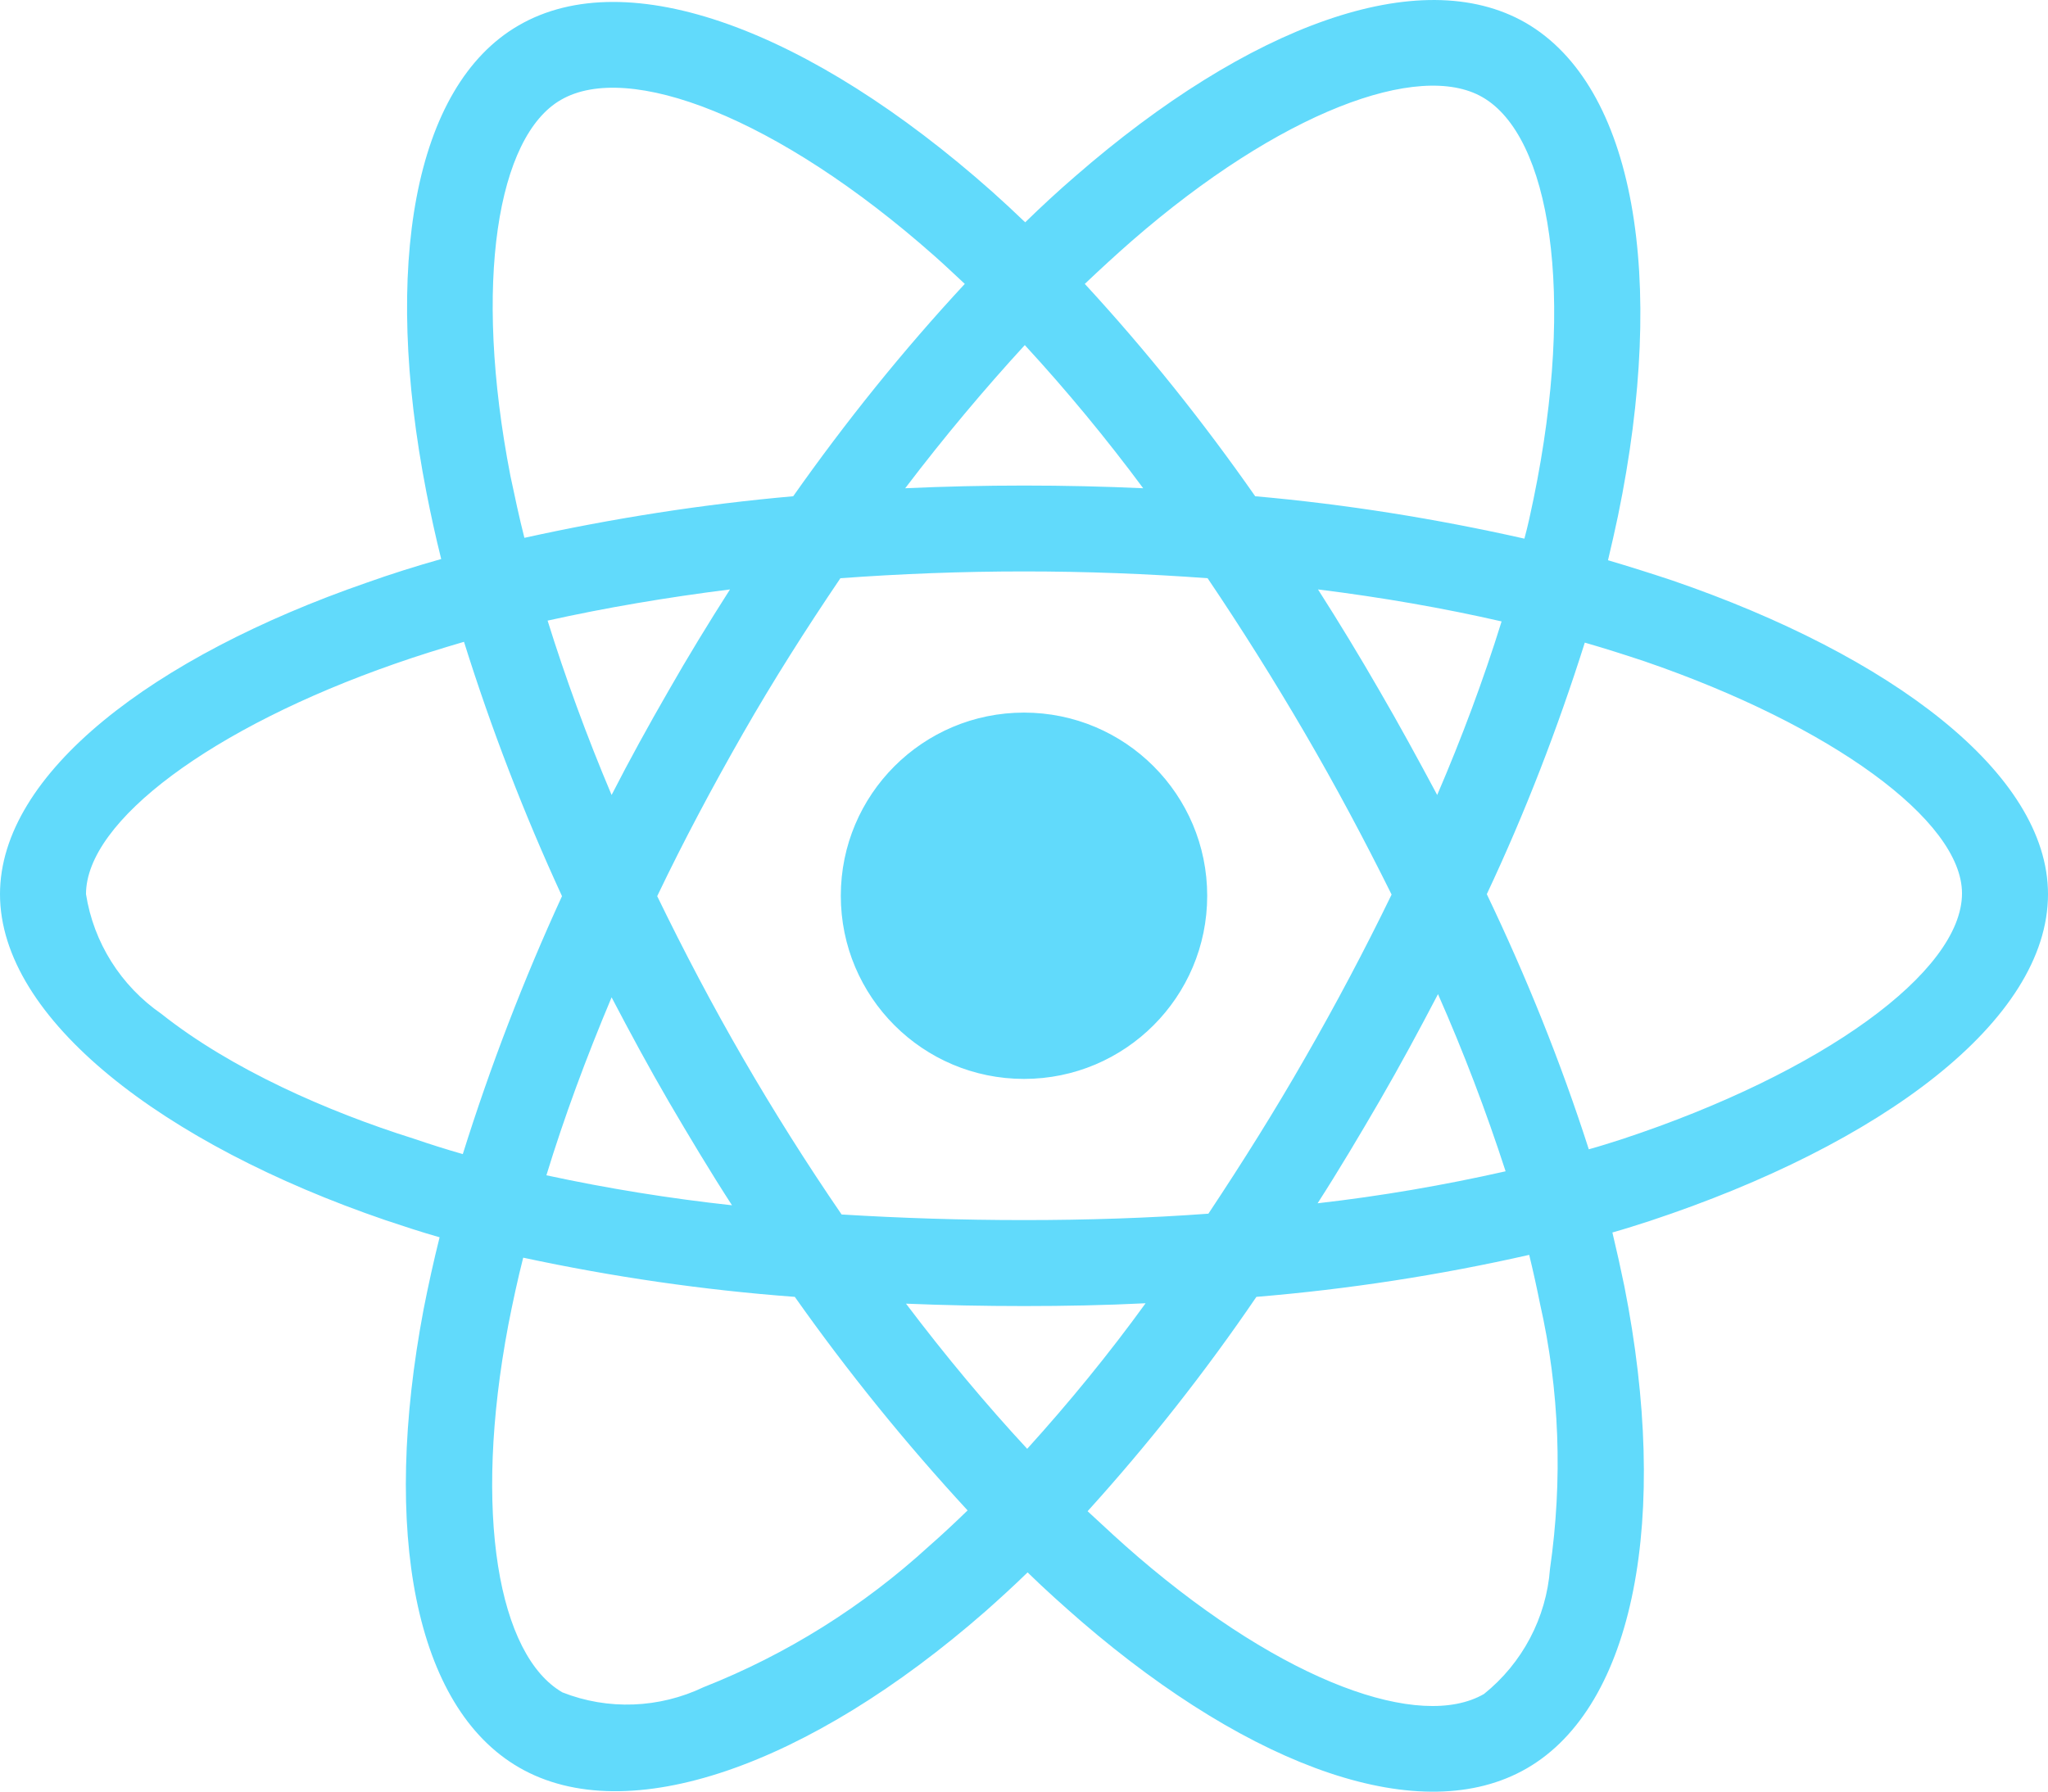 <?xml version="1.0" encoding="utf-8"?>
<!-- Generator: Adobe Illustrator 25.3.1, SVG Export Plug-In . SVG Version: 6.00 Build 0)  -->
<svg version="1.1" id="Calque_1" focusable="false" xmlns="http://www.w3.org/2000/svg" xmlns:xlink="http://www.w3.org/1999/xlink"
	 x="0px" y="0px" viewBox="0 0 512 448.02" style="enable-background:new 0 0 512 448.02;" xml:space="preserve">
<style type="text/css">
	.st0{fill:#61DAFB;}
</style>
<path class="st0" d="M418.2,145.19c-5.4-1.8-10.8-3.5-16.2-5.1c0.9-3.7,1.7-7.4,2.5-11.1c12.3-59.6,4.2-107.5-23.1-123.3
	c-26.3-15.1-69.2,0.6-112.6,38.4c-4.3,3.7-8.5,7.6-12.5,11.5c-2.7-2.6-5.5-5.2-8.3-7.7c-45.5-40.4-91.1-57.4-118.4-41.5
	c-26.2,15.2-34,60.3-23,116.7c1.1,5.6,2.3,11.1,3.7,16.7c-6.4,1.8-12.7,3.8-18.6,5.9C38.3,164.19,0,193.39,0,223.59
	c0,31.2,40.8,62.5,96.3,81.5c4.5,1.5,9,3,13.6,4.3c-1.5,6-2.8,11.9-4,18c-10.5,55.5-2.3,99.5,23.9,114.6
	c27,15.6,72.4-0.4,116.6-39.1c3.5-3.1,7-6.3,10.5-9.7c4.4,4.3,9,8.4,13.6,12.4c42.8,36.8,85.1,51.7,111.2,36.6
	c27-15.6,35.8-62.9,24.4-120.5c-0.9-4.4-1.9-8.9-3-13.5c3.2-0.9,6.3-1.9,9.4-2.9c57.7-19.1,99.5-50,99.5-81.7
	C512,193.29,472.6,163.89,418.2,145.19L418.2,145.19z M282.9,60.29c37.2-32.4,71.9-45.1,87.7-36c16.9,9.7,23.4,48.9,12.8,100.4
	c-0.7,3.4-1.4,6.7-2.3,10c-22.2-5-44.7-8.6-67.3-10.6c-13-18.6-27.2-36.4-42.6-53.1C275.1,67.29,278.9,63.79,282.9,60.29z
	 M167.2,275.49c5.1,8.7,10.3,17.4,15.8,25.9c-15.6-1.7-31.1-4.2-46.4-7.5c4.4-14.4,9.9-29.3,16.3-44.5
	C157.5,258.19,162.2,266.89,167.2,275.49L167.2,275.49z M136.9,155.19c14.4-3.2,29.7-5.8,45.6-7.8c-5.3,8.3-10.5,16.8-15.4,25.4
	c-4.9,8.5-9.7,17.2-14.2,26C146.6,183.89,141.3,169.29,136.9,155.19L136.9,155.19z M164.3,224.09c6.6-13.8,13.8-27.3,21.4-40.6
	s15.8-26.2,24.4-38.9c15-1.1,30.3-1.7,45.9-1.7s31,0.6,45.9,1.7c8.5,12.6,16.6,25.5,24.3,38.7s14.9,26.7,21.7,40.4
	c-6.7,13.8-13.9,27.4-21.6,40.8c-7.6,13.3-15.7,26.2-24.2,39c-14.9,1.1-30.4,1.6-46.1,1.6s-30.9-0.5-45.6-1.4
	c-8.7-12.7-16.9-25.7-24.6-39S171,237.89,164.3,224.09L164.3,224.09z M344.9,275.29c5.1-8.8,9.9-17.7,14.6-26.7
	c6.4,14.5,12,29.2,16.9,44.3c-15.5,3.5-31.2,6.2-47,8C334.8,292.49,339.9,283.89,344.9,275.29L344.9,275.29z M359.3,198.79
	c-4.7-8.8-9.5-17.6-14.5-26.2c-4.9-8.5-10-16.9-15.3-25.2c16.1,2,31.5,4.7,45.9,8C370.8,170.19,365.4,184.59,359.3,198.79z
	 M256.2,86.29c10.5,11.4,20.4,23.4,29.6,35.8c-19.8-0.9-39.7-0.9-59.5,0C236.1,109.19,246.2,97.19,256.2,86.29z M140.2,24.99
	c16.8-9.8,54.1,4.2,93.4,39c2.5,2.2,5,4.6,7.6,7c-15.5,16.7-29.8,34.5-42.9,53.1c-22.6,2-45,5.5-67.2,10.4
	c-1.3-5.1-2.4-10.3-3.5-15.5C118.2,70.59,124.4,34.09,140.2,24.99L140.2,24.99z M115.7,288.59c-4.2-1.2-8.3-2.5-12.4-3.9
	c-21.3-6.7-45.5-17.3-63-31.2c-10.1-7-16.9-17.8-18.8-29.9c0-18.3,31.6-41.7,77.2-57.6c5.7-2,11.5-3.8,17.3-5.5
	c6.8,21.7,15,43,24.5,63.6C130.9,244.99,122.6,266.59,115.7,288.59z M232.3,386.59c-16.5,15.1-35.6,27.1-56.4,35.3
	c-11.1,5.3-23.9,5.8-35.3,1.3c-15.9-9.2-22.5-44.5-13.5-92c1.1-5.6,2.3-11.2,3.7-16.7c22.4,4.8,45,8.1,67.9,9.8
	c13.2,18.7,27.7,36.6,43.2,53.4C238.7,380.79,235.5,383.79,232.3,386.59L232.3,386.59z M256.8,362.29c-10.2-11-20.4-23.2-30.3-36.3
	c9.6,0.4,19.5,0.6,29.5,0.6c10.3,0,20.4-0.2,30.4-0.7C277.2,338.59,267.3,350.69,256.8,362.29z M387.5,392.29
	c-0.9,12.2-6.9,23.6-16.5,31.3c-15.9,9.2-49.8-2.8-86.4-34.2c-4.2-3.6-8.4-7.5-12.7-11.5c15.3-16.9,29.4-34.8,42.2-53.6
	c22.9-1.9,45.7-5.4,68.2-10.5c1,4.1,1.9,8.2,2.7,12.2C389.9,347.59,390.7,370.09,387.5,392.29L387.5,392.29z M405.7,284.79
	c-2.8,0.9-5.6,1.8-8.5,2.6c-7-21.8-15.6-43.1-25.5-63.8c9.6-20.4,17.7-41.4,24.5-62.9c5.2,1.5,10.2,3.1,15,4.7
	c46.6,16,79.3,39.8,79.3,58C490.5,242.99,455.6,268.29,405.7,284.79z M256,269.79c25.3,0,45.8-20.5,45.8-45.8s-20.5-45.8-45.8-45.8
	s-45.8,20.5-45.8,45.8S230.7,269.79,256,269.79L256,269.79z"/>
</svg>
